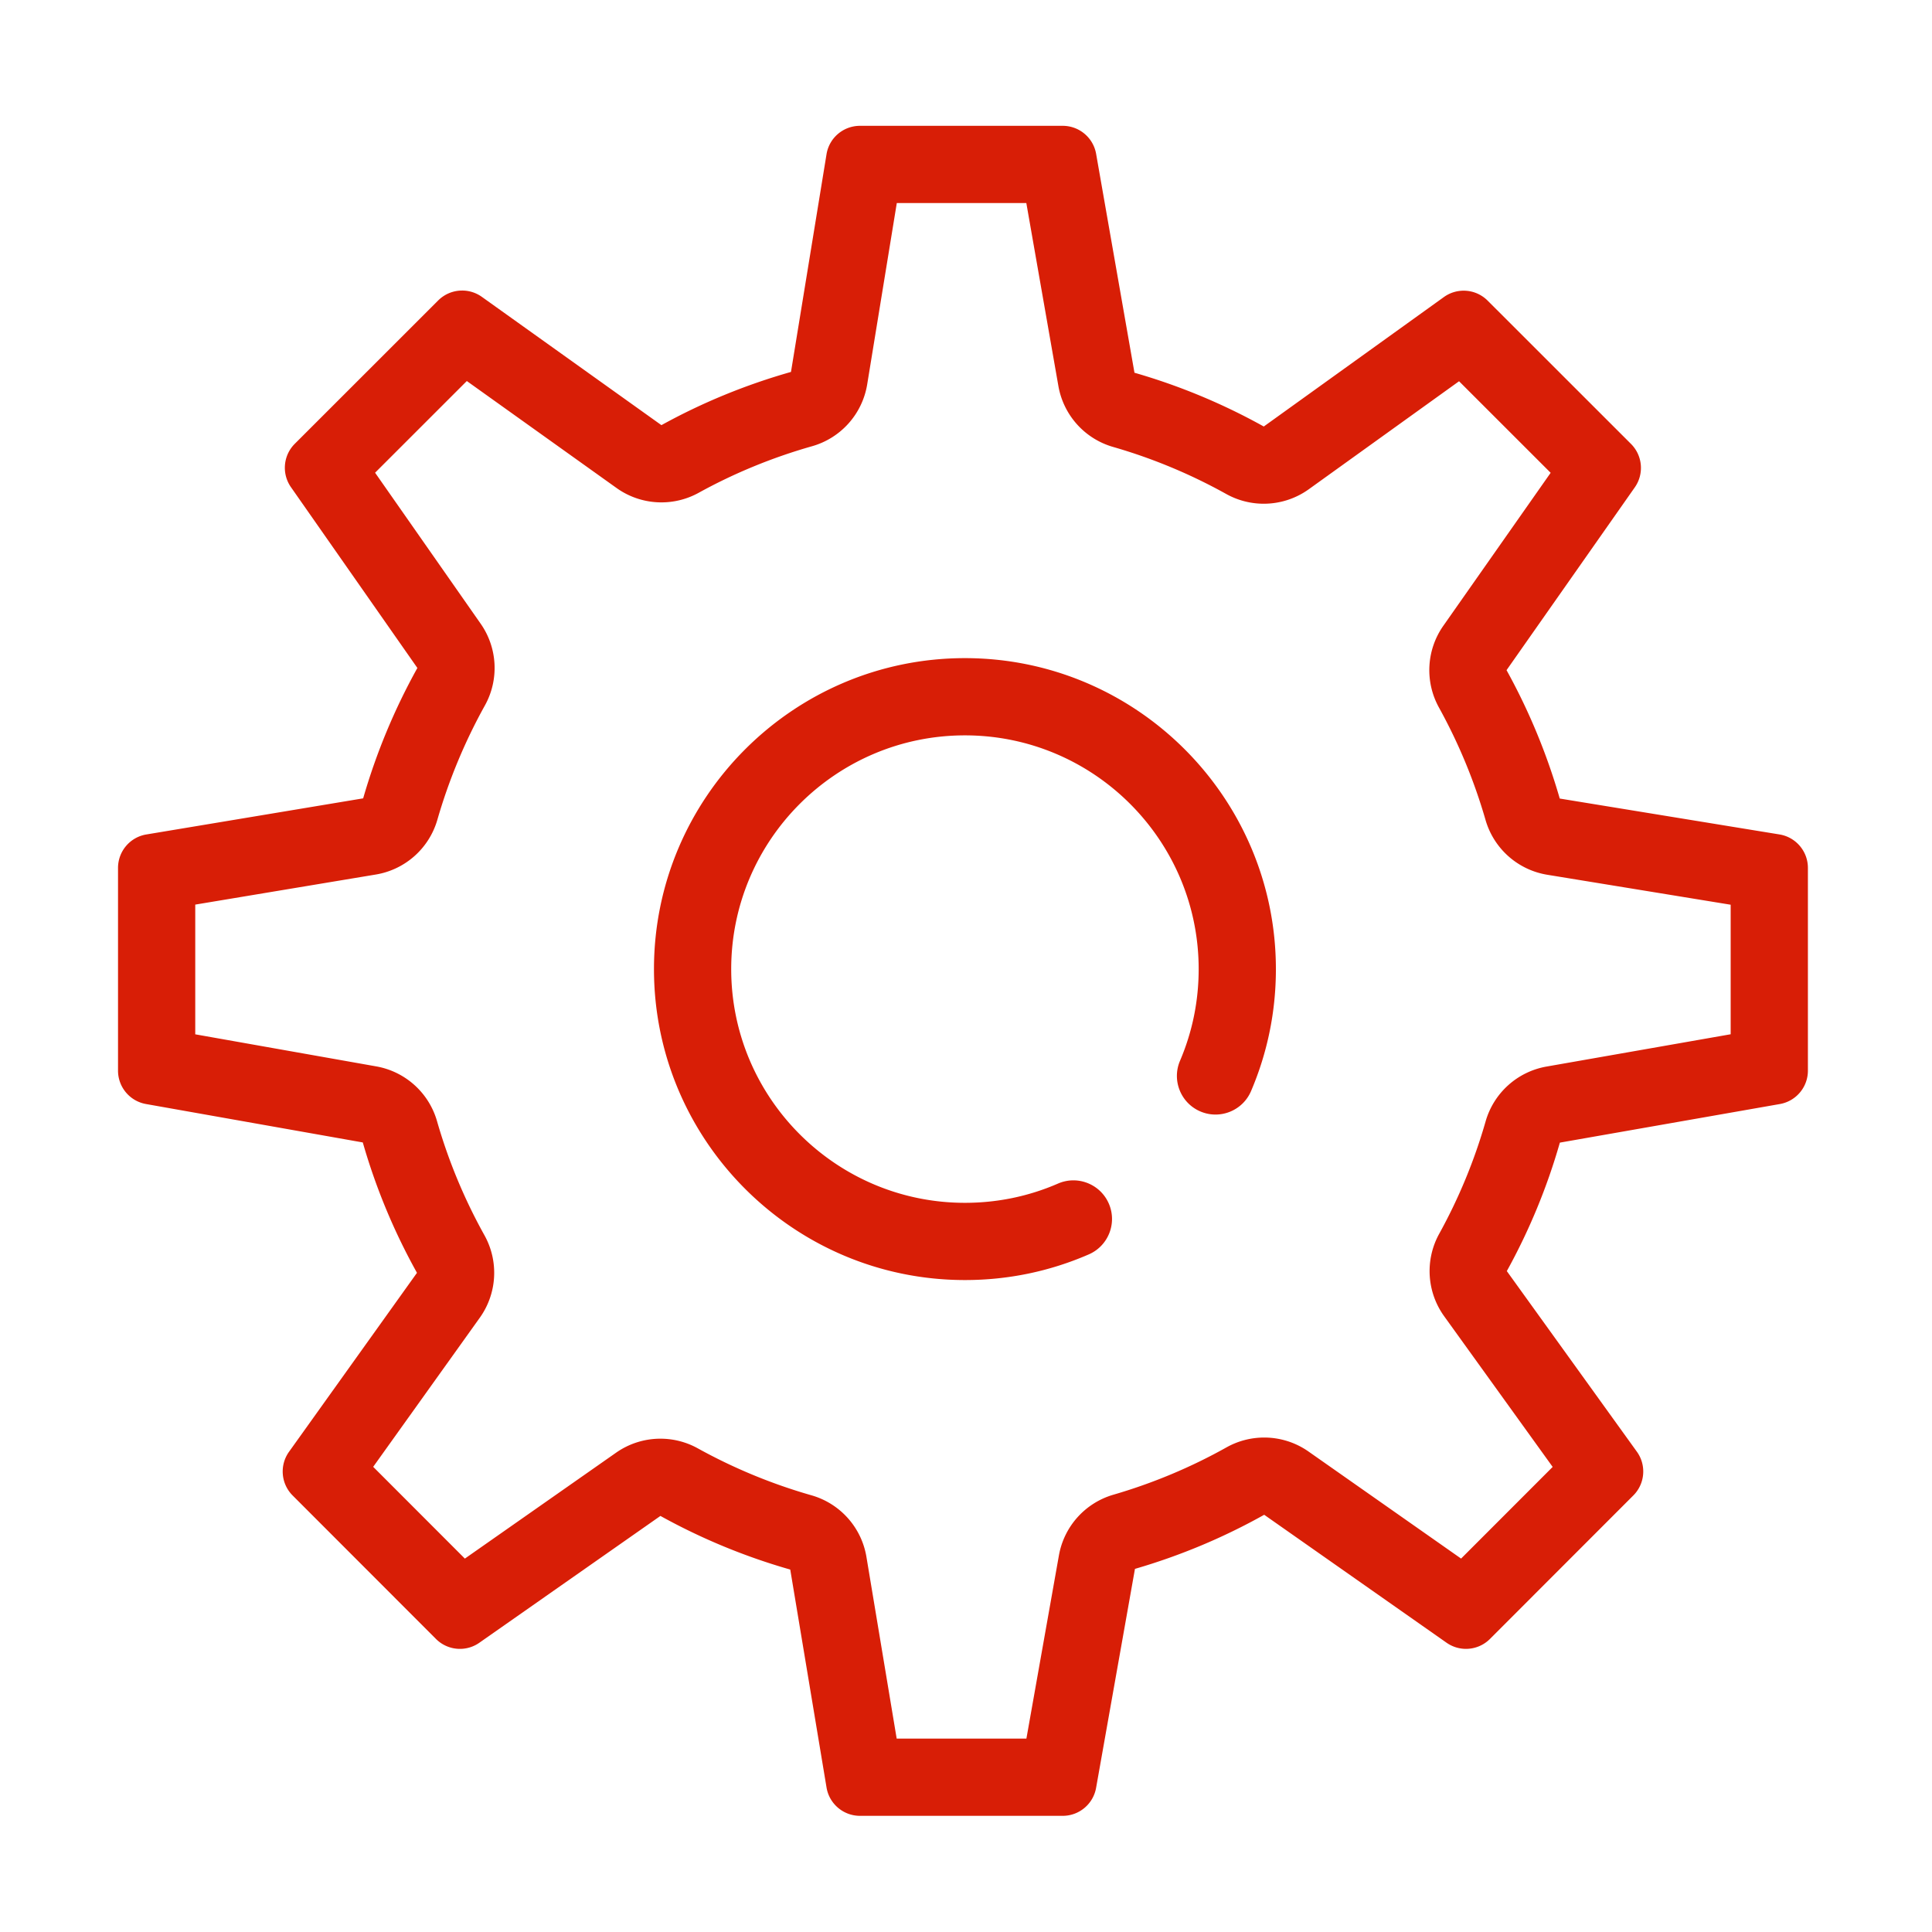 <?xml version="1.0" standalone="no"?><!DOCTYPE svg PUBLIC "-//W3C//DTD SVG 1.1//EN" "http://www.w3.org/Graphics/SVG/1.1/DTD/svg11.dtd"><svg t="1506494738675" class="icon" style="" viewBox="0 0 1024 1024" version="1.1" xmlns="http://www.w3.org/2000/svg" p-id="3166" xmlns:xlink="http://www.w3.org/1999/xlink" width="48" height="48"><defs><style type="text/css"></style></defs><path d="M943.154 442.272l-116.457-19.025a329.481 329.481 0 0 0-28.195-68.051l67.97-96.884c5.012-7.141 4.167-16.852-2.004-23.022l-76-75.964a17.927 17.927 0 0 0-12.699-5.258 17.911 17.911 0 0 0-10.484 3.382l-95.457 68.608a326.796 326.796 0 0 0-68.535-28.501L580.966 81.547c-1.509-8.587-8.974-14.856-17.696-14.856H455.795c-8.801 0-16.312 6.377-17.722 15.063L419.237 197.133c-24.037 6.827-47.051 16.277-68.671 28.205l-95.177-67.998a17.946 17.946 0 0 0-10.442-3.345c-4.631 0-9.23 1.783-12.706 5.259l-76 75.965c-6.162 6.161-7.015 15.862-2.021 23.003l67 95.815a330.864 330.864 0 0 0-28.734 69.103L77.573 442.281c-8.668 1.438-15.018 8.937-15.018 17.723v107.465c0 8.713 6.251 16.168 14.83 17.687l114.903 20.363a327.172 327.172 0 0 0 28.717 69.103l-67.818 94.853c-5.102 7.151-4.303 16.933 1.904 23.148l75.973 76.045a17.933 17.933 0 0 0 12.71 5.268c3.585 0 7.187-1.07 10.302-3.256l95.96-67.207a328.02 328.02 0 0 0 68.814 28.429l19.231 115.505c1.438 8.668 8.937 15.019 17.712 15.019h107.475c8.704 0 16.16-6.251 17.687-14.83l20.597-116.061c23.938-6.962 46.897-16.572 68.5-28.673l96.642 67.808a17.885 17.885 0 0 0 10.309 3.263 17.949 17.949 0 0 0 12.713-5.267l75.982-76.045c6.225-6.225 7.015-16.052 1.878-23.192l-68.931-95.725a326.575 326.575 0 0 0 28.115-68.088l116.601-20.453c8.596-1.509 14.866-8.974 14.866-17.696V460.004c-0.001-8.804-6.386-16.313-15.072-17.732z m-25.861 105.908l-97.605 17.12a40.932 40.932 0 0 0-32.281 29.058 286.3 286.3 0 0 1-24.593 59.558 40.934 40.934 0 0 0 2.615 43.706l57.518 79.875-48.54 48.579-80.844-56.724a40.906 40.906 0 0 0-23.514-7.425 40.905 40.905 0 0 0-19.999 5.22c-18.856 10.562-39.02 19-59.928 25.081a40.932 40.932 0 0 0-28.872 32.151l-17.235 97.112h-68.753l-16.036-96.314a40.931 40.931 0 0 0-29.142-32.637 287.571 287.571 0 0 1-60.231-24.884 40.888 40.888 0 0 0-19.815-5.119 40.905 40.905 0 0 0-23.485 7.406l-80.166 56.146-48.59-48.636 56.503-79.028a40.931 40.931 0 0 0 2.459-43.73 286.869 286.869 0 0 1-25.126-60.462 40.934 40.934 0 0 0-32.203-29.021l-95.943-17.002v-68.75l95.724-15.945a40.932 40.932 0 0 0 32.603-29.028 290.498 290.498 0 0 1 25.18-60.558 40.931 40.931 0 0 0-2.23-43.348l-55.962-80.031 48.619-48.597 79.349 56.69a40.902 40.902 0 0 0 23.798 7.627 40.893 40.893 0 0 0 19.77-5.093c18.85-10.401 39.065-18.701 60.08-24.67a40.932 40.932 0 0 0 29.214-32.78l15.689-96.105h68.655l16.996 96.997a40.93 40.93 0 0 0 28.988 32.268 286.444 286.444 0 0 1 59.954 24.932 40.887 40.887 0 0 0 19.906 5.169c8.41 0 16.789-2.589 23.893-7.694l79.616-57.223 48.549 48.526-56.89 81.09a40.933 40.933 0 0 0-2.316 43.31 289.078 289.078 0 0 1 24.692 59.6 40.932 40.932 0 0 0 32.727 29.046l97.196 15.879v68.657z m-241.04-34.539c0 22.429-4.432 44.184-13.173 64.662-4.44 10.395-16.466 15.223-26.859 10.788-10.395-4.438-15.225-16.463-10.788-26.859 6.56-15.368 9.887-31.716 9.887-48.591 0-68.309-55.574-123.882-123.882-123.882-68.309 0-123.883 55.574-123.883 123.882s55.574 123.882 123.883 123.882c17.154 0 33.75-3.433 49.327-10.204 10.363-4.508 22.422 0.244 26.927 10.611 4.506 10.366-0.245 22.422-10.611 26.927-20.757 9.022-42.843 13.598-65.644 13.598-90.88 0-164.816-73.936-164.816-164.815 0-90.88 73.936-164.815 164.816-164.815s164.815 73.937 164.815 164.816z" p-id="3167" fill="#d81e06"></path></svg>